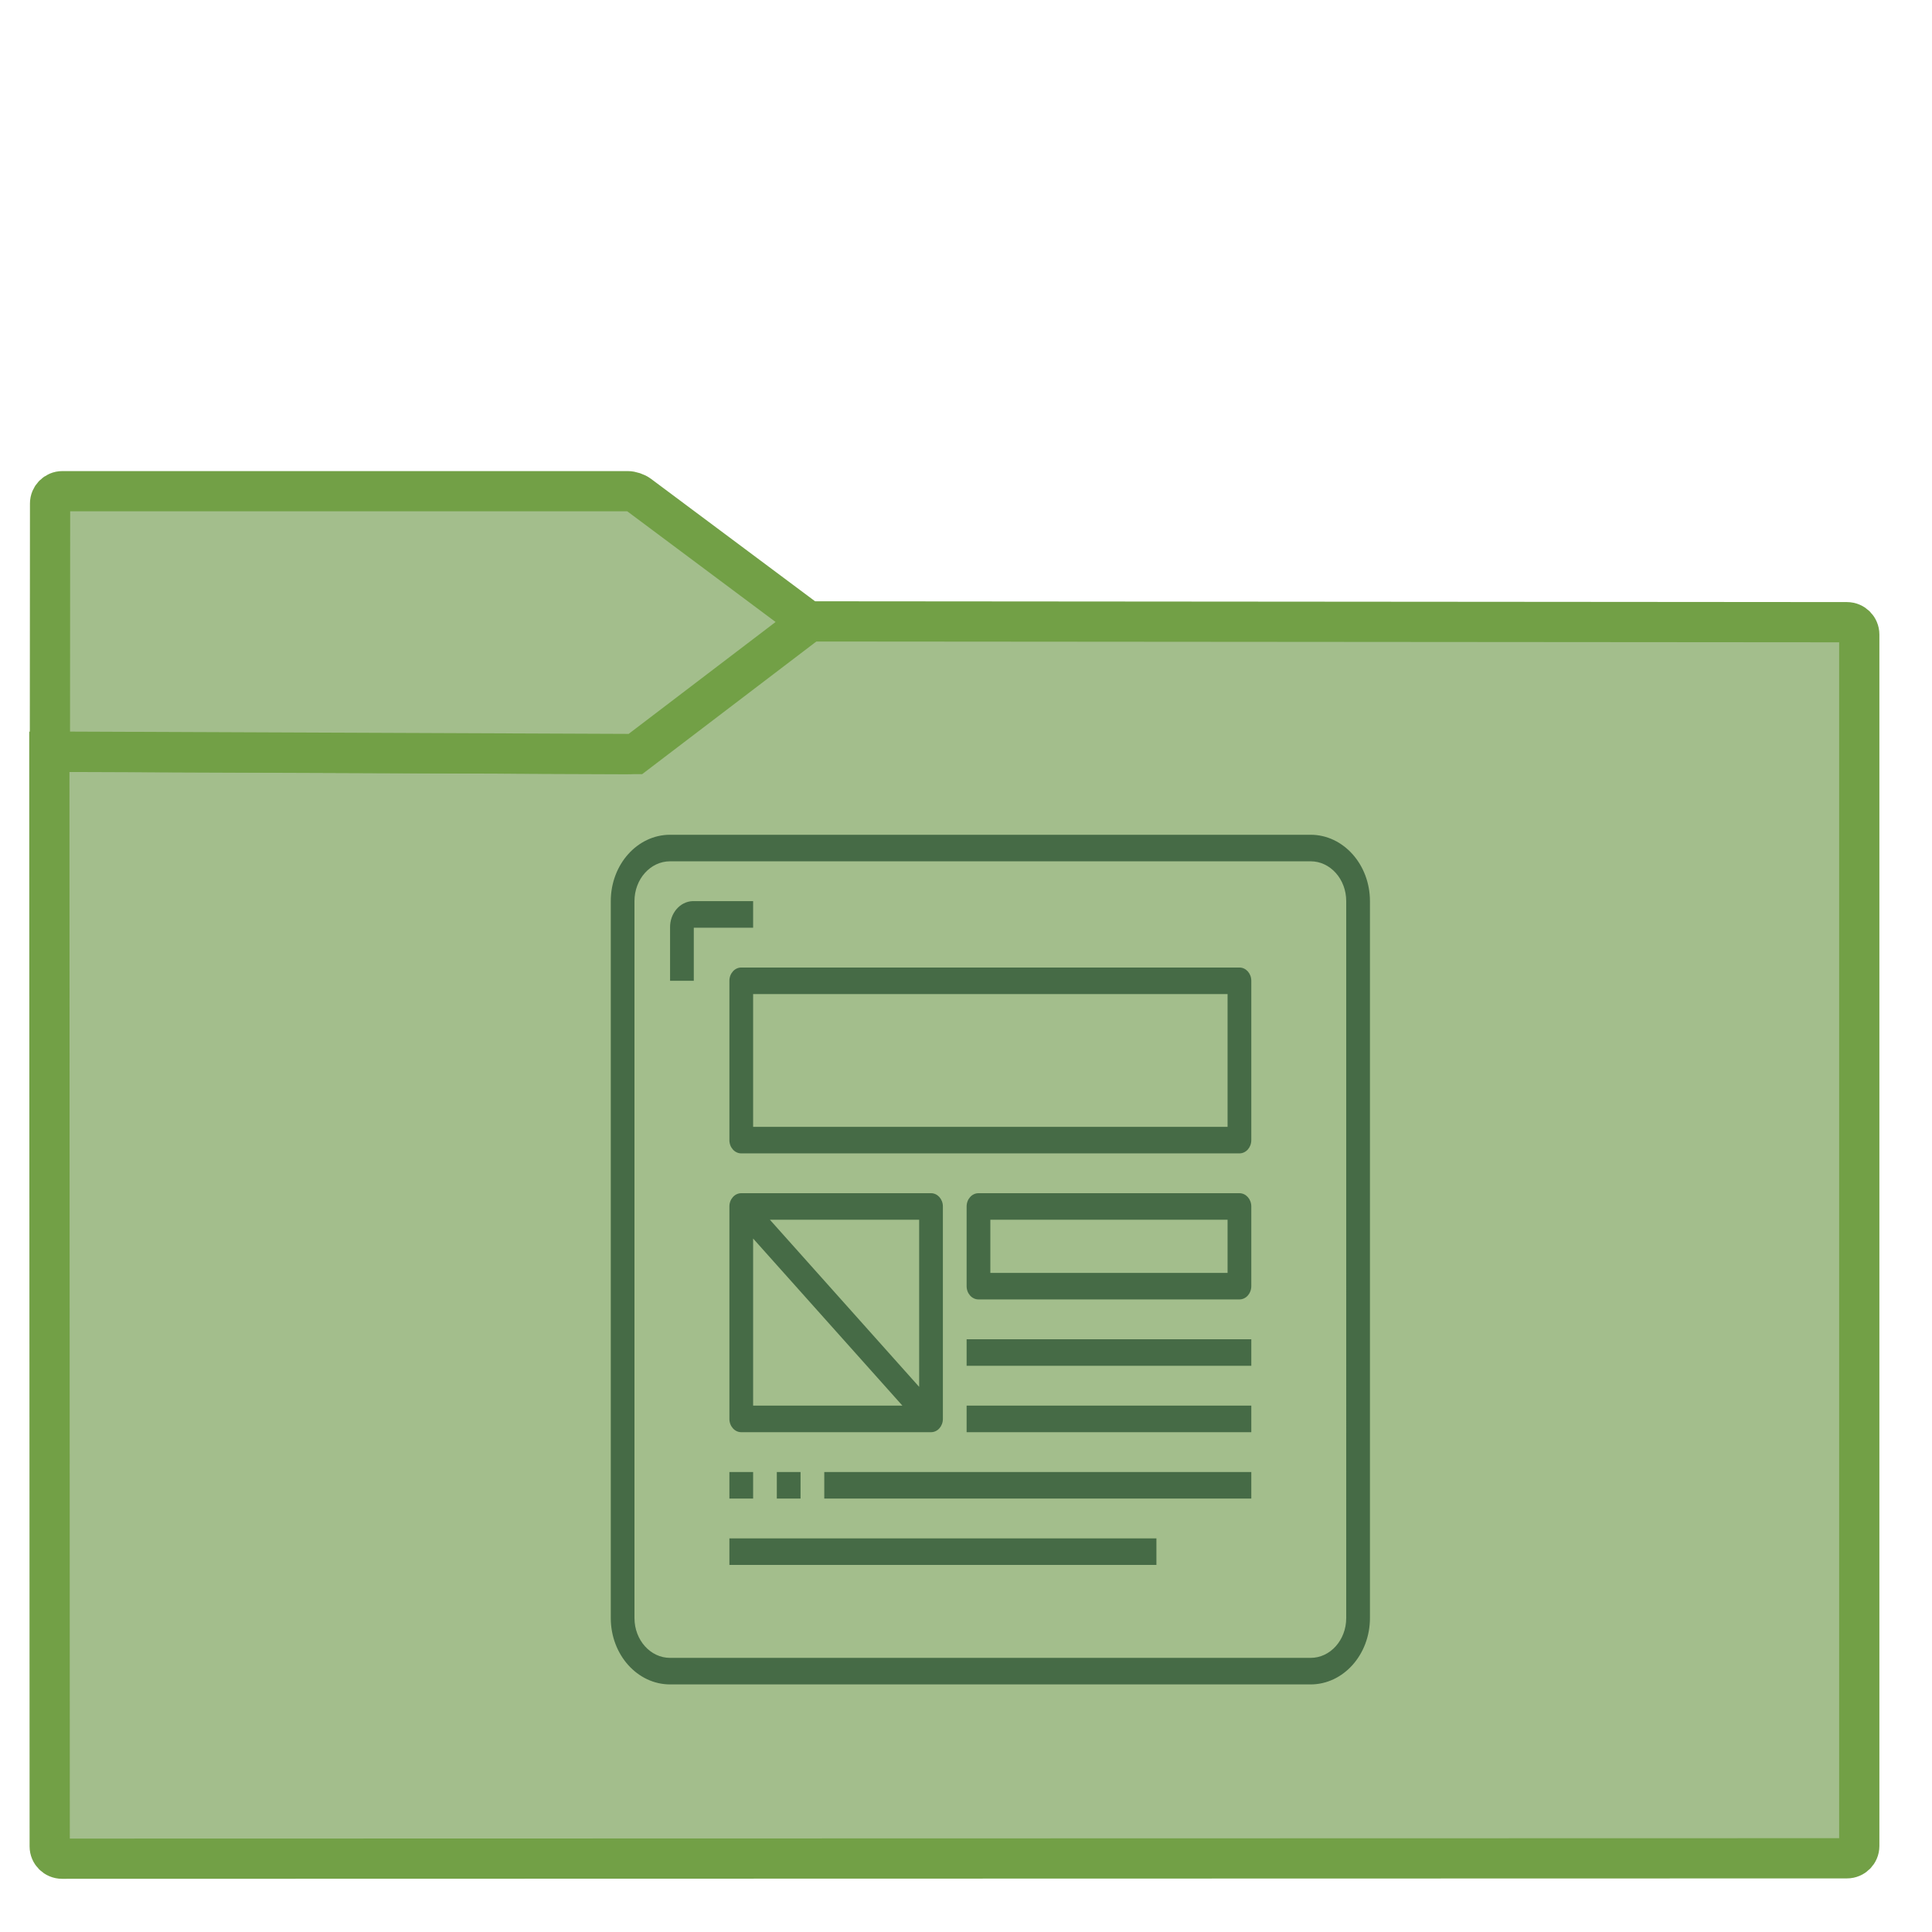 <?xml version="1.0" encoding="UTF-8" standalone="no"?>
<!-- Generator: Gravit.io -->

<svg
   xmlns:dc="http://purl.org/dc/elements/1.1/"
   xmlns:cc="http://creativecommons.org/ns#"
   xmlns:rdf="http://www.w3.org/1999/02/22-rdf-syntax-ns#"
   xmlns:svg="http://www.w3.org/2000/svg"
   xmlns="http://www.w3.org/2000/svg"
   xmlns:sodipodi="http://sodipodi.sourceforge.net/DTD/sodipodi-0.dtd"
   xmlns:inkscape="http://www.inkscape.org/namespaces/inkscape"
   style="isolation:isolate"
   viewBox="0 0 22 22"
   width="22"
   height="22"
   version="1.1"
   id="svg25"
   sodipodi:docname="folder-nordic-templates.svg"
   inkscape:version="0.92.4 5da689c313, 2019-01-14">
  <sodipodi:namedview
     pagecolor="#ffffff"
     bordercolor="#666666"
     borderopacity="1"
     objecttolerance="10"
     gridtolerance="10"
     guidetolerance="10"
     inkscape:pageopacity="0"
     inkscape:pageshadow="2"
     inkscape:window-width="853"
     inkscape:window-height="645"
     id="namedview27"
     showgrid="false"
     inkscape:zoom="4.9166667"
     inkscape:cx="24"
     inkscape:cy="29.939222"
     inkscape:window-x="598"
     inkscape:window-y="245"
     inkscape:window-maximized="0"
     inkscape:current-layer="svg25" />
  <defs
     id="defs5">
    <clipPath
       clipPathUnits="userSpaceOnUse"
       id="clipPath837">
      <rect
         id="rect839"
         height="48"
         width="48"
         x="0"
         y="0"
         style="fill:none" />
    </clipPath>
  </defs>
  <g
     clip-path="url(#clipPath837)"
     id="g23"
     transform="matrix(0.458,0,0,0.458,-0.001,0.002)">
    <linearGradient
       id="_lgradient_28"
       x1="-0.046"
       y1="0.16"
       x2="0.852"
       y2="0.71"
       gradientTransform="matrix(45,0,0,30.763,1.229,15.445)"
       gradientUnits="userSpaceOnUse">
      <stop
         offset="3.043%"
         stop-opacity="1"
         style="stop-color:#a3be8c"
         id="stop7" />
      <stop
         offset="98.261%"
         stop-opacity="1"
         style="stop-color:#a3be8c"
         id="stop9" />
    </linearGradient>
    <path
       d="m 1.545,46.208 44.378,-0.01 c 0.169,0 0.306,-0.137 0.306,-0.306 v -30.12 c 0,-0.169 -0.137,-0.306 -0.306,-0.307 l -25.816,-0.02 -4.221,3.206 c -0.068,0.051 -0.191,0.092 -0.276,0.092 L 1.229,18.688 1.238,45.902 c 0,0.169 0.138,0.306 0.307,0.306 z"
       stroke-miterlimit="3"
       id="path12"
       inkscape:connector-curvature="0"
       style="vector-effect:non-scaling-stroke;fill:url(#_lgradient_28);stroke:#72a046;stroke-width:1;stroke-linecap:square;stroke-linejoin:miter;stroke-miterlimit:3" />
    <linearGradient
       id="_lgradient_29"
       x1="0"
       y1="0.5"
       x2="1"
       y2="0.5"
       gradientTransform="matrix(18.873,0,0,6.535,1.243,12.208)"
       gradientUnits="userSpaceOnUse">
      <stop
         offset="3.043%"
         stop-opacity="1"
         style="stop-color:#a3be8c"
         id="stop14" />
      <stop
         offset="98.261%"
         stop-opacity="1"
         style="stop-color:#a3be8c"
         id="stop16" />
    </linearGradient>
    <path
       d="M 20.116,15.456 15.887,12.3 C 15.819,12.249 15.695,12.208 15.61,12.208 H 1.554 c -0.169,0 -0.307,0.138 -0.307,0.307 l -0.004,6.168 14.557,0.06 z"
       stroke-miterlimit="3"
       id="path19"
       inkscape:connector-curvature="0"
       style="vector-effect:non-scaling-stroke;fill:url(#_lgradient_29);stroke:#72a046;stroke-width:1;stroke-linecap:square;stroke-linejoin:miter;stroke-miterlimit:3" />
    <path
       d="m 17.252,22.4 c -0.008,0 -0.016,0 -0.024,0 -0.319,0.008 -0.573,0.304 -0.566,0.661 v 1.32 h 0.59 v -1.32 h 1.475 V 22.4 Z m 3.244,14.194 h 10.617 v 0.66 H 20.496 Z m -1.769,-1.651 v -4.154 l 3.711,4.154 z m 4.128,-0.466 -3.711,-4.155 h 3.711 z m 7.668,-2.834 h -5.898 v -1.321 h 5.898 z m 0,-3.631 H 18.727 v -3.301 h 11.796 z m -6.488,6.931 h 7.078 v 0.661 h -7.078 z m 0,-1.65 h 7.078 v 0.66 h -7.078 z m -5.898,4.951 h 10.617 v 0.66 H 18.137 Z m 0,-1.65 h 0.59 v 0.66 h -0.59 z M 30.818,24.051 H 18.432 c -0.163,0 -0.295,0.148 -0.295,0.33 v 3.961 c 0,0.182 0.132,0.33 0.295,0.33 h 12.386 c 0.163,0 0.295,-0.148 0.295,-0.33 v -3.961 c 0,-0.182 -0.132,-0.33 -0.295,-0.33 z m 0,5.611 H 24.33 c -0.163,0 -0.295,0.148 -0.295,0.33 v 1.981 c 0,0.182 0.132,0.33 0.295,0.33 h 6.488 c 0.163,0 0.295,-0.148 0.295,-0.33 v -1.981 c 0,-0.182 -0.132,-0.33 -0.295,-0.33 z m -7.668,0 h -4.718 c -0.163,0 -0.295,0.148 -0.295,0.33 v 5.281 c 0,0.183 0.132,0.331 0.295,0.331 h 4.718 c 0.163,0 0.295,-0.148 0.295,-0.331 v -5.281 c 0,-0.182 -0.132,-0.33 -0.295,-0.33 z m 10.323,10.563 c 0,0.547 -0.396,0.99 -0.885,0.99 H 16.662 c -0.489,0 -0.885,-0.443 -0.885,-0.99 V 22.4 c 0,-0.547 0.396,-0.99 0.885,-0.99 h 15.926 c 0.489,0 0.885,0.443 0.885,0.99 z M 32.588,20.75 H 16.662 c -0.814,0.001 -1.474,0.739 -1.474,1.65 v 17.825 c 0,0.911 0.66,1.649 1.474,1.65 h 15.926 c 0.814,-10e-4 1.474,-0.739 1.475,-1.65 V 22.4 C 34.062,21.489 33.402,20.751 32.588,20.75 Z M 19.316,36.594 h 0.59 v 0.66 h -0.59 z"
       id="path21"
       inkscape:connector-curvature="0"
       style="fill:#466b46;fill-rule:evenodd" />
  </g>
</svg>
